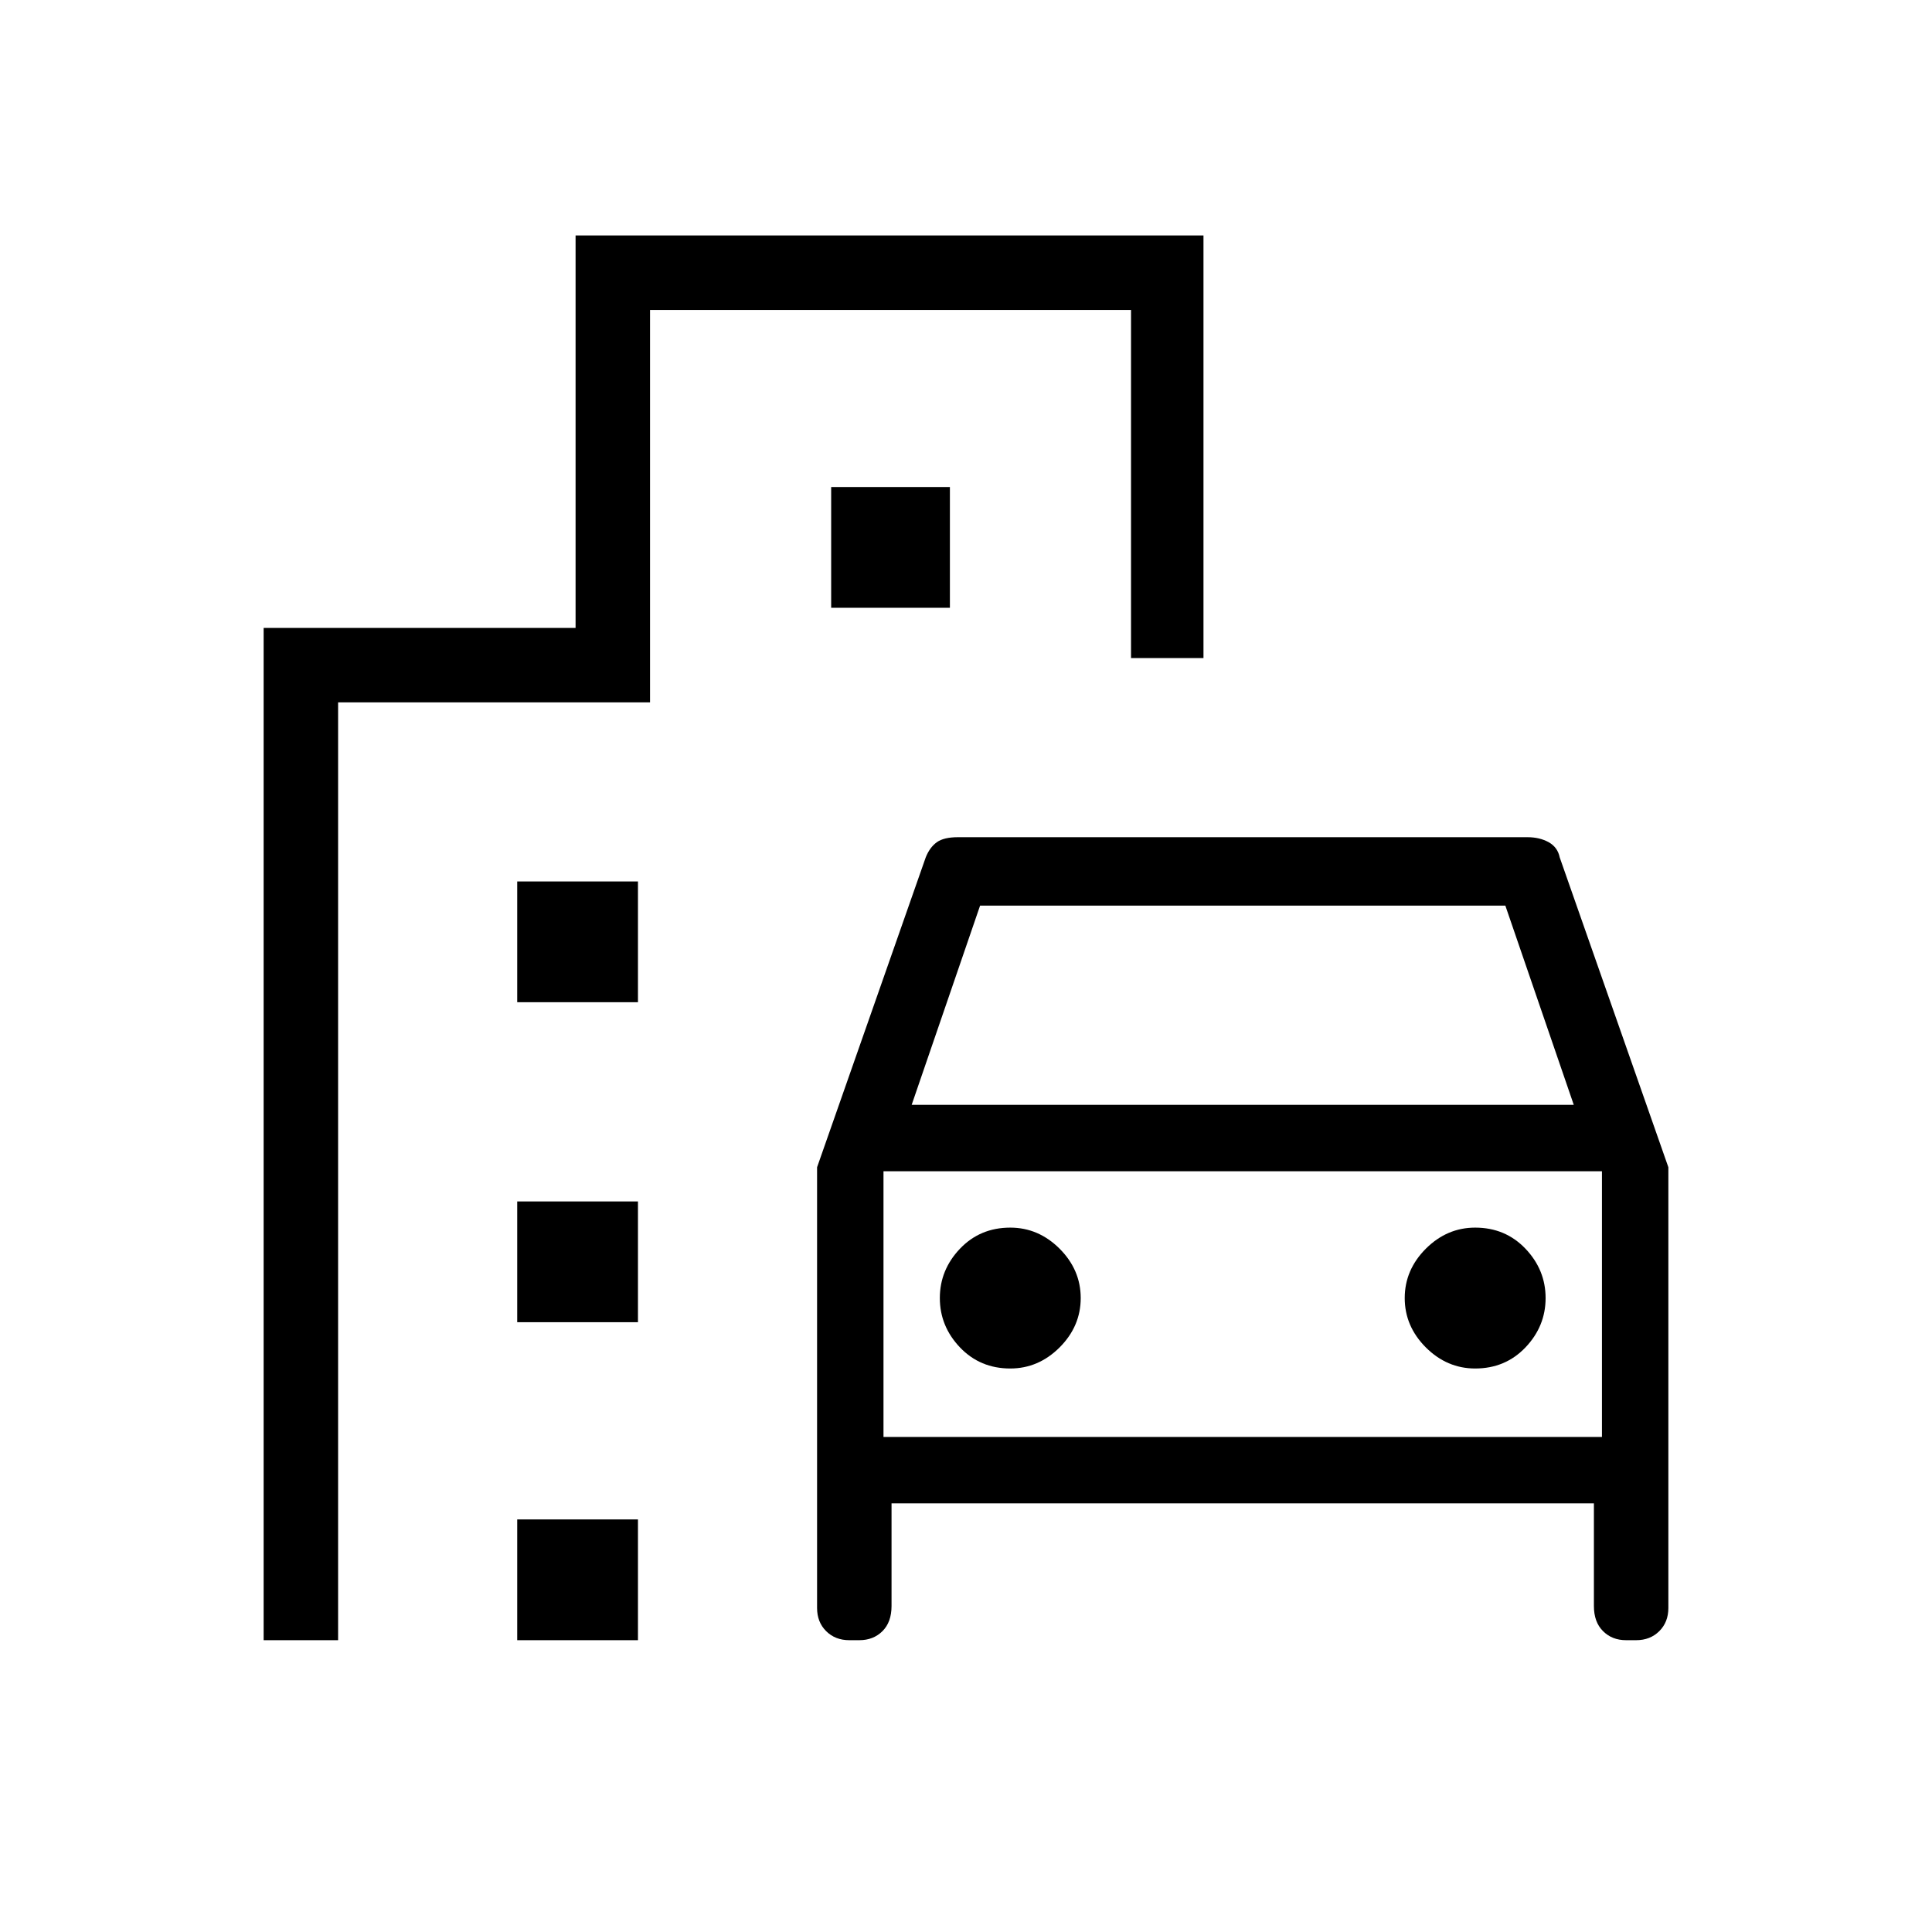 <svg xmlns="http://www.w3.org/2000/svg" height="24" width="24"><path d="M10.15 19.975V14.5l1.35-3.85q.05-.125.138-.188.087-.062.262-.062h7.075q.15 0 .263.062.112.063.137.188l1.35 3.85v5.475q0 .175-.112.287-.113.113-.288.113H20.2q-.175 0-.287-.113-.113-.112-.113-.312v-1.275h-8.725v1.275q0 .2-.112.312-.113.113-.288.113h-.125q-.175 0-.288-.113-.112-.112-.112-.287Zm1.175-6.25h8.225l-.85-2.475h-6.525Zm-.35.825v3.3ZM12.55 17q.35 0 .613-.262.262-.263.262-.613t-.262-.613q-.263-.262-.613-.262-.375 0-.625.262-.25.263-.25.613t.25.613q.25.262.625.262Zm5.775 0q.375 0 .625-.262.25-.263.25-.613t-.25-.613q-.25-.262-.625-.262-.35 0-.613.262-.262.263-.262.613t.262.613q.263.262.613.262Zm-11.9-4.55v-1.5h1.5v1.5Zm3.9-4.9v-1.5H11.8v1.5Zm-3.9 8.875v-1.5h1.5v1.5Zm0 3.95v-1.5h1.5v1.5Zm-3.15 0V7.8H7.15V2.925h7.8v5.25h-.9V3.85H8.075v4.875H4.2v11.65Zm7.7-2.525H19.9v-3.3h-8.925Z"/></svg>
